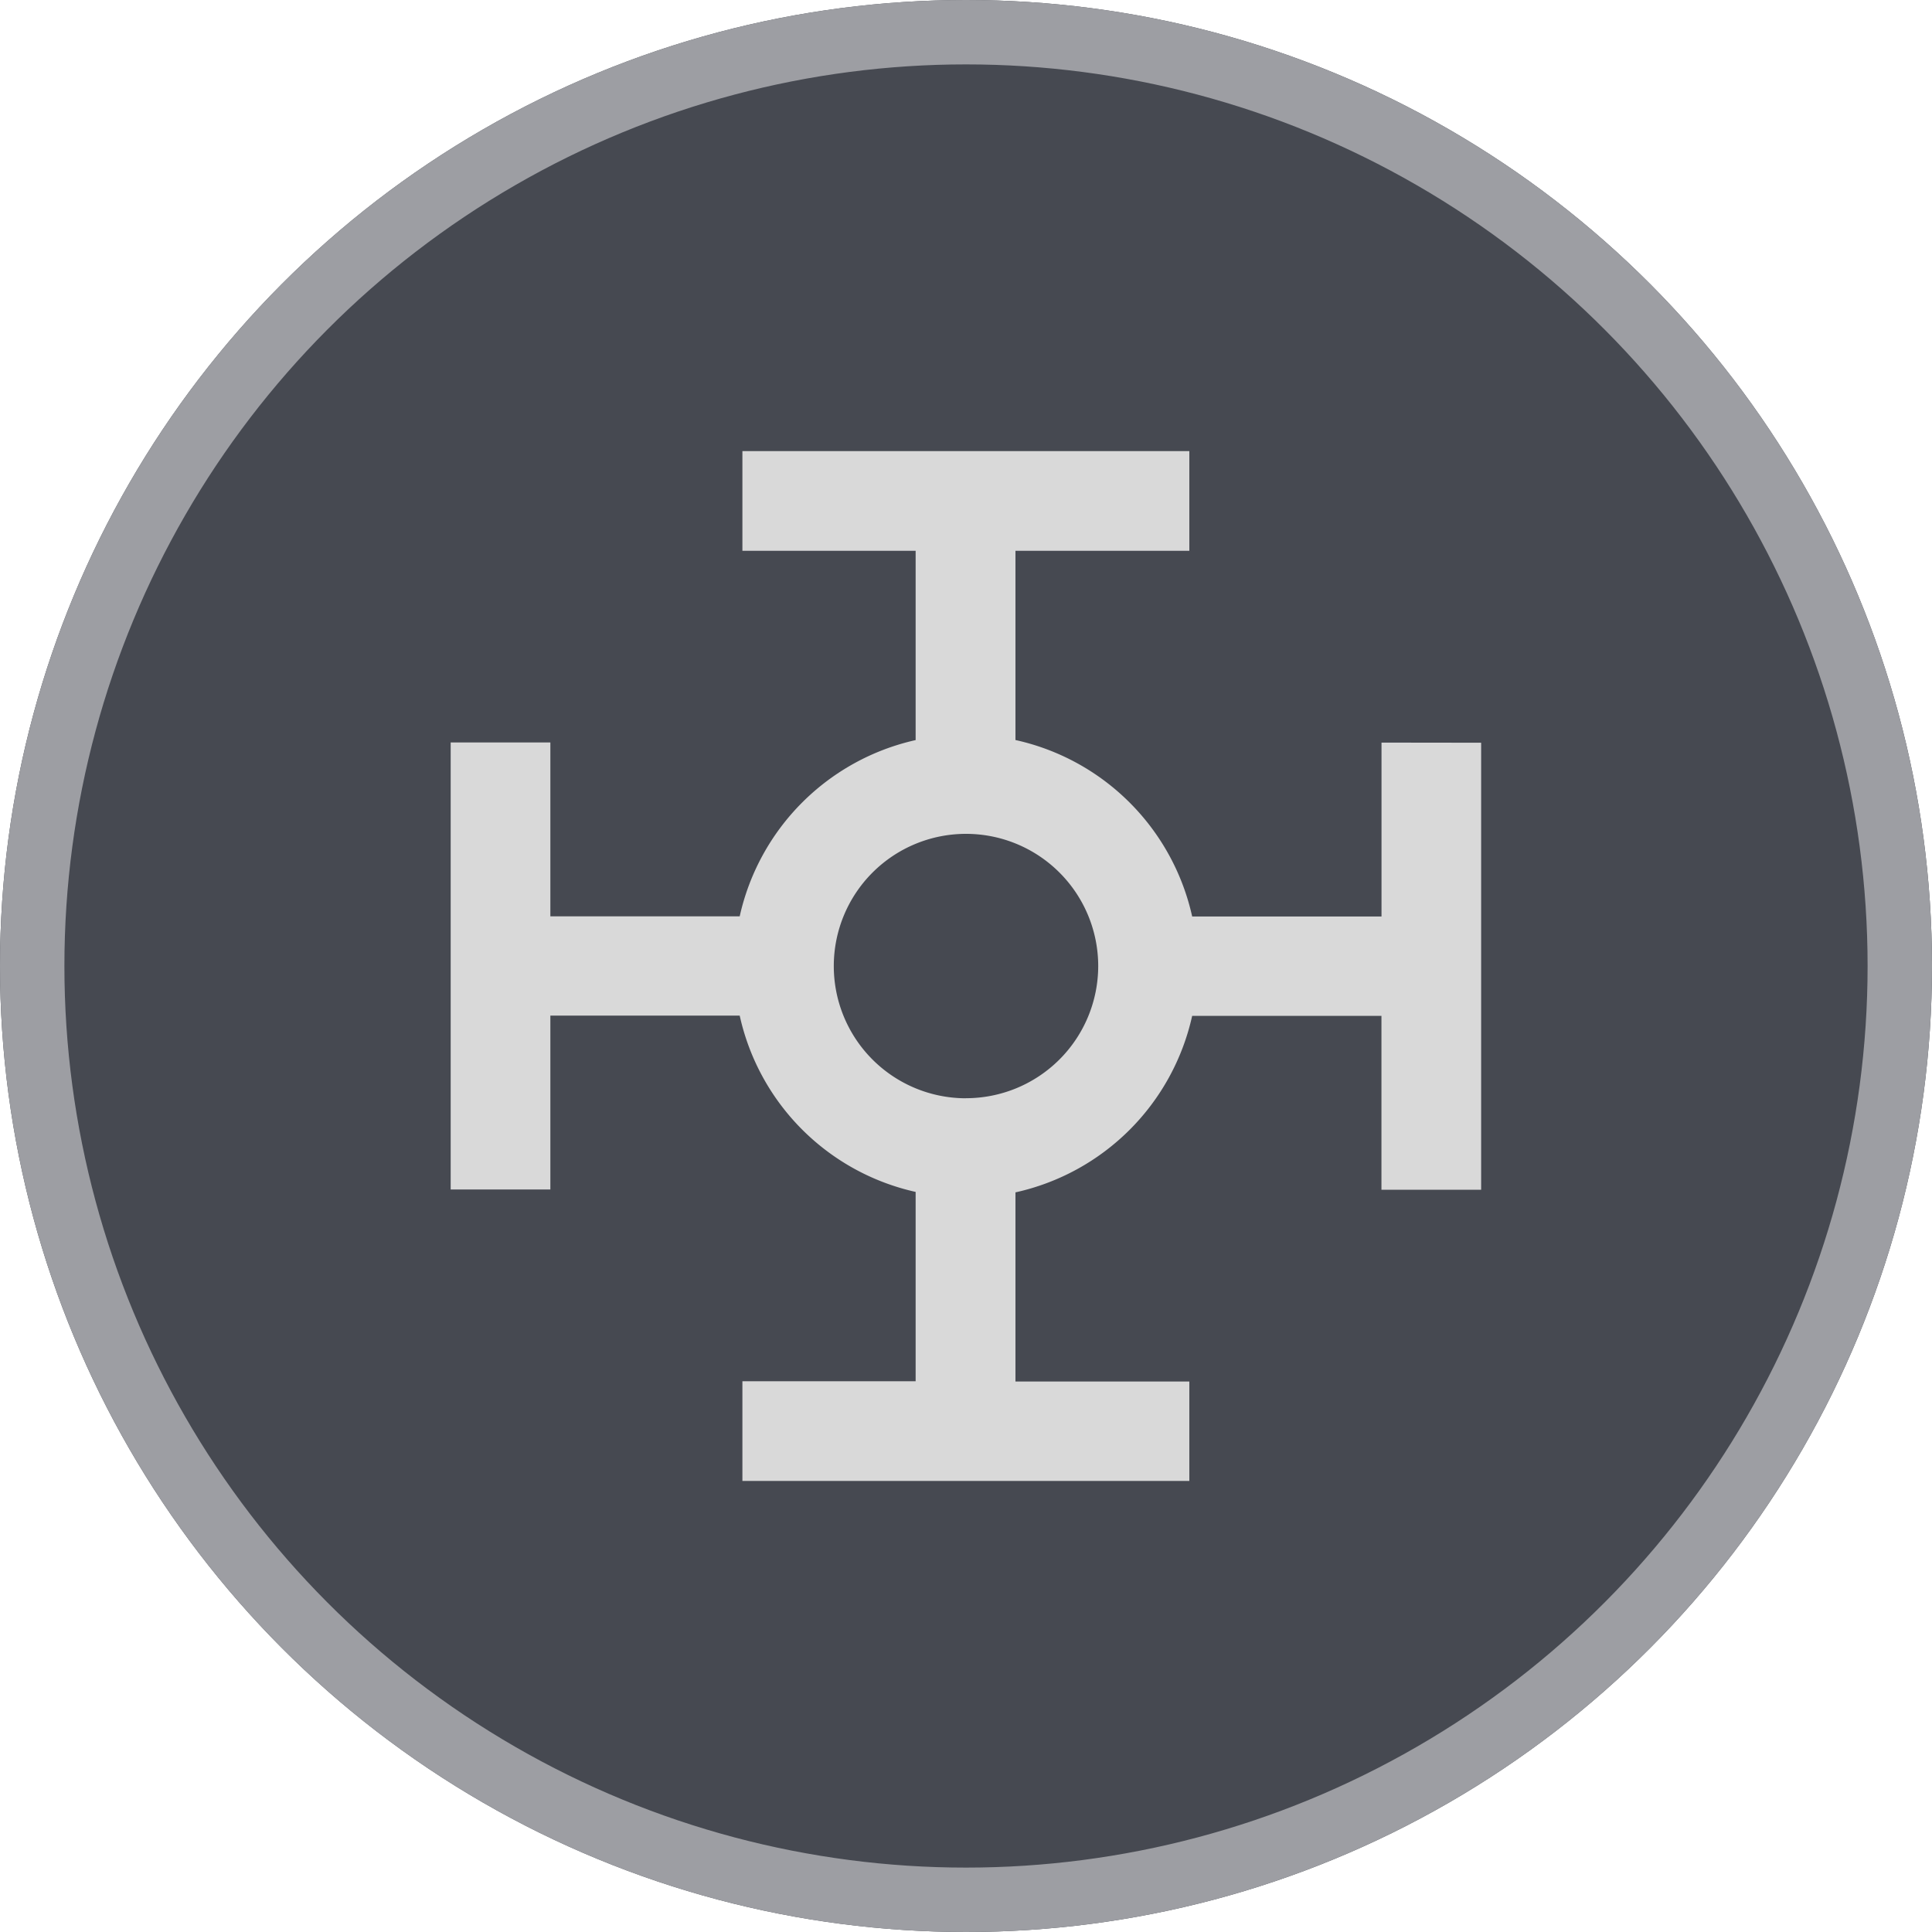 <svg xmlns="http://www.w3.org/2000/svg" width="30" height="30" viewBox="0 0 30 30">
  <g id="ic_vertiport_4" transform="translate(-914 -288)">
    <g id="타원_231" data-name="타원 231" transform="translate(914 288)" fill="#464951" stroke="#9d9ea3" stroke-width="1">
      <circle cx="15" cy="15" r="15" stroke="none"/>
      <circle cx="15" cy="15" r="14.5" fill="none"/>
    </g>
    <path id="패스_43976" data-name="패스 43976" d="M514.74,400.439v2.7H511.8a3.606,3.606,0,0,0-2.744-2.74v-2.938h2.7v-1.548h-6.94v1.548h2.69V400.4a3.606,3.606,0,0,0-2.732,2.737h-2.94v-2.7h-1.548v6.941h1.548v-2.7h2.94a3.6,3.6,0,0,0,2.732,2.738v2.94h-2.69v1.548h6.94V410.36h-2.7v-2.937a3.607,3.607,0,0,0,2.744-2.741h2.939v2.7h1.548v-6.941Zm-6.452,5.523a2.053,2.053,0,1,1,2.053-2.053A2.054,2.054,0,0,1,508.288,405.961Z" transform="translate(420.712 -100.908)" fill="#d9d9d9"/>
  </g>
</svg>
